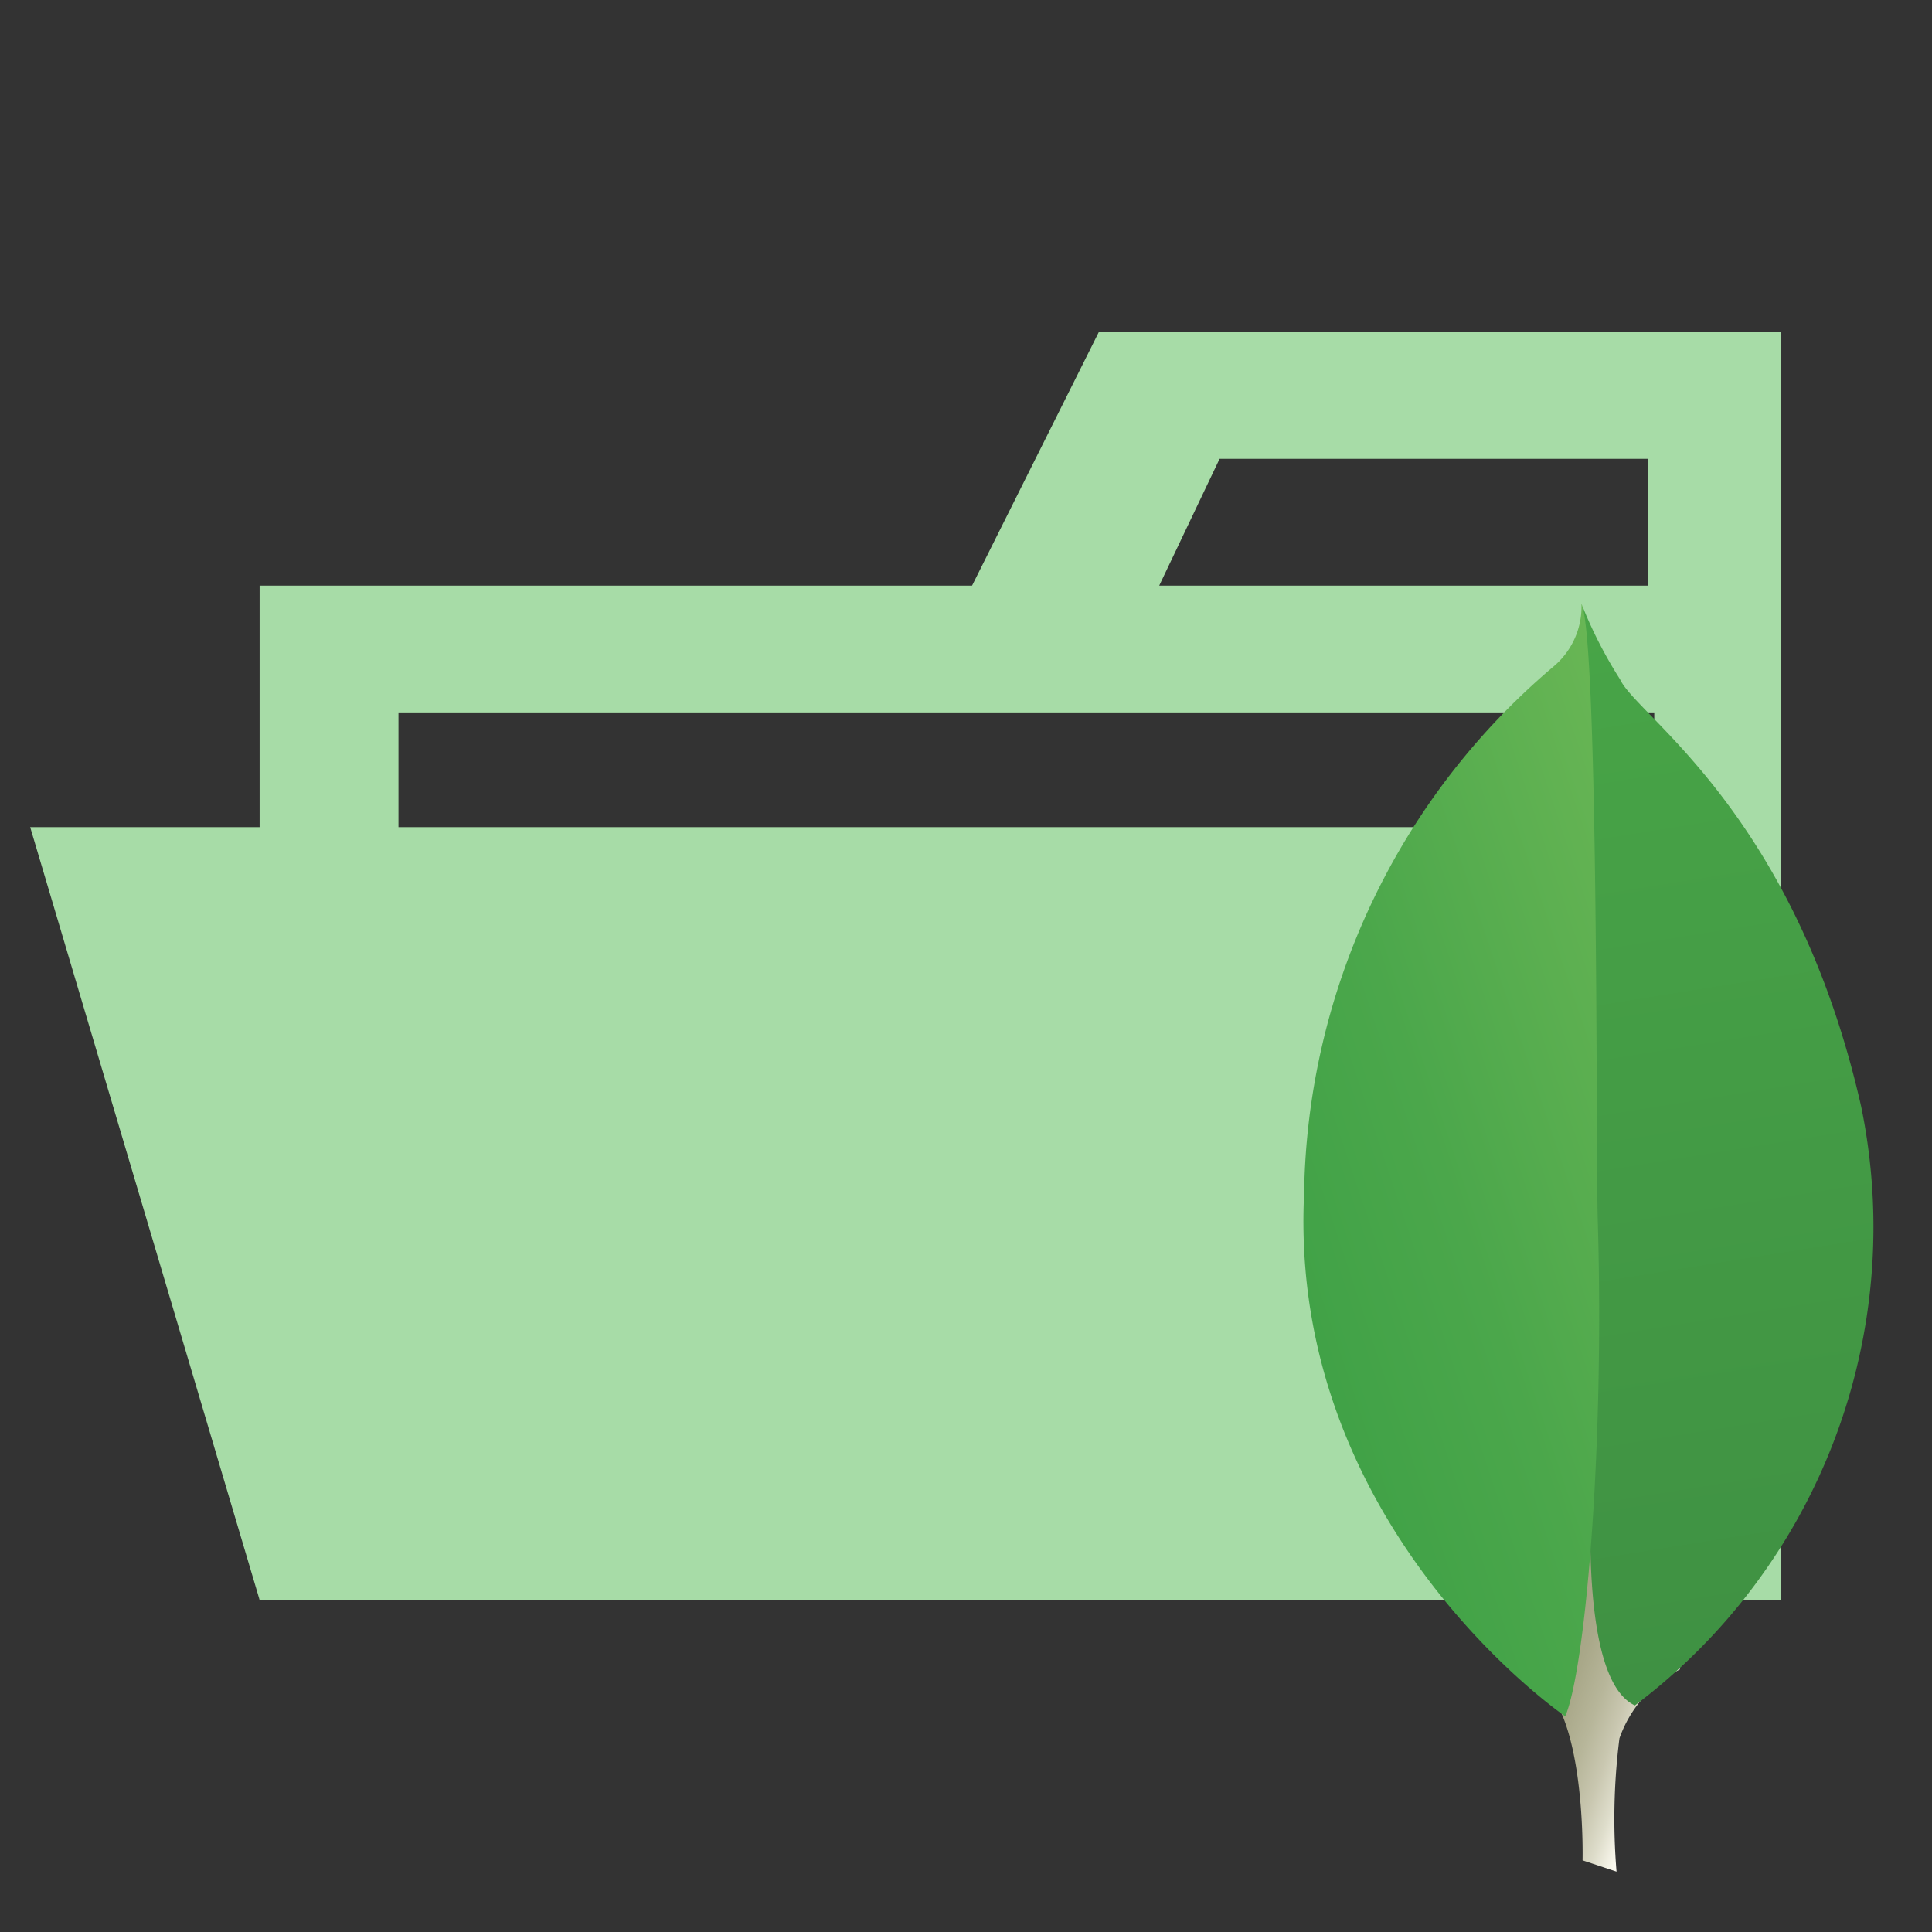 <svg xmlns="http://www.w3.org/2000/svg" xmlns:xlink="http://www.w3.org/1999/xlink" viewBox="0 0 32 32"><rect x="0" y="0" width="32" height="32" fill="#333333" stroke="none"/><defs><linearGradient id="a" x1="-659.849" x2="-666.489" y1="-807.304" y2="-807.35" gradientTransform="matrix(-0.977, -0.323, 0.29, -0.877, -387.491, -900.669)" gradientUnits="userSpaceOnUse"><stop offset=".231" stop-color="#999875"/><stop offset=".563" stop-color="#9b9977"/><stop offset=".683" stop-color="#a09f7e"/><stop offset=".768" stop-color="#a9a889"/><stop offset=".837" stop-color="#b7b69a"/><stop offset=".896" stop-color="#c9c7b0"/><stop offset=".948" stop-color="#deddcb"/><stop offset=".994" stop-color="#f8f6eb"/><stop offset="1" stop-color="#fbf9ef"/></linearGradient><linearGradient id="b" x1="-658.827" x2="-668.379" y1="-795.683" y2="-812.229" gradientTransform="matrix(-0.977, -0.323, 0.29, -0.877, -387.491, -900.669)" gradientUnits="userSpaceOnUse"><stop offset="0" stop-color="#48a547"/><stop offset="1" stop-color="#3f9143"/></linearGradient><linearGradient id="c" x1="-657.952" x2="-664.723" y1="-807.578" y2="-803.029" gradientTransform="matrix(-0.977, -0.323, 0.29, -0.877, -387.491, -900.669)" gradientUnits="userSpaceOnUse"><stop offset="0" stop-color="#41a247"/><stop offset=".352" stop-color="#4ba74b"/><stop offset=".956" stop-color="#67b554"/><stop offset="1" stop-color="#69b655"/></linearGradient></defs><title>folder_type_mongodb_opened</title><path fill="#a7dca7" d="M27.4,5.5H18.2L16.1,9.7H4.3V26.5H29.5V5.5Zm0,18.7H6.6V11.8H27.4Zm0-14.5H19.2l1-2.1h7.1V9.7Z"/><polygon fill="#a7dca7" points="25.7 13.7 .5 13.7 4.3 26.5 29.5 26.5 25.7 13.7"/><path fill="url(#a)" d="M26.775,31l-.563-.187s.072-2.851-.956-3.05c-.678-.786.1-33.556,2.567-.112a2.034,2.034,0,0,0-1,1.142A10.575,10.575,0,0,0,26.775,31Z"/><path fill="url(#b)" d="M27.079,28.247a9.917,9.917,0,0,0,3.748-9.919c-1.1-4.864-3.711-6.463-3.992-7.073a7.344,7.344,0,0,1-.619-1.2l.208,13.552S25.993,27.748,27.079,28.247Z"/><path fill="url(#c)" d="M25.925,28.427S21.334,25.3,21.6,19.769a11.655,11.655,0,0,1,4.139-8.736A1.294,1.294,0,0,0,26.194,10c.286.615.239,9.182.269,10.184C26.58,24.082,26.247,27.691,25.925,28.427Z"/></svg>
